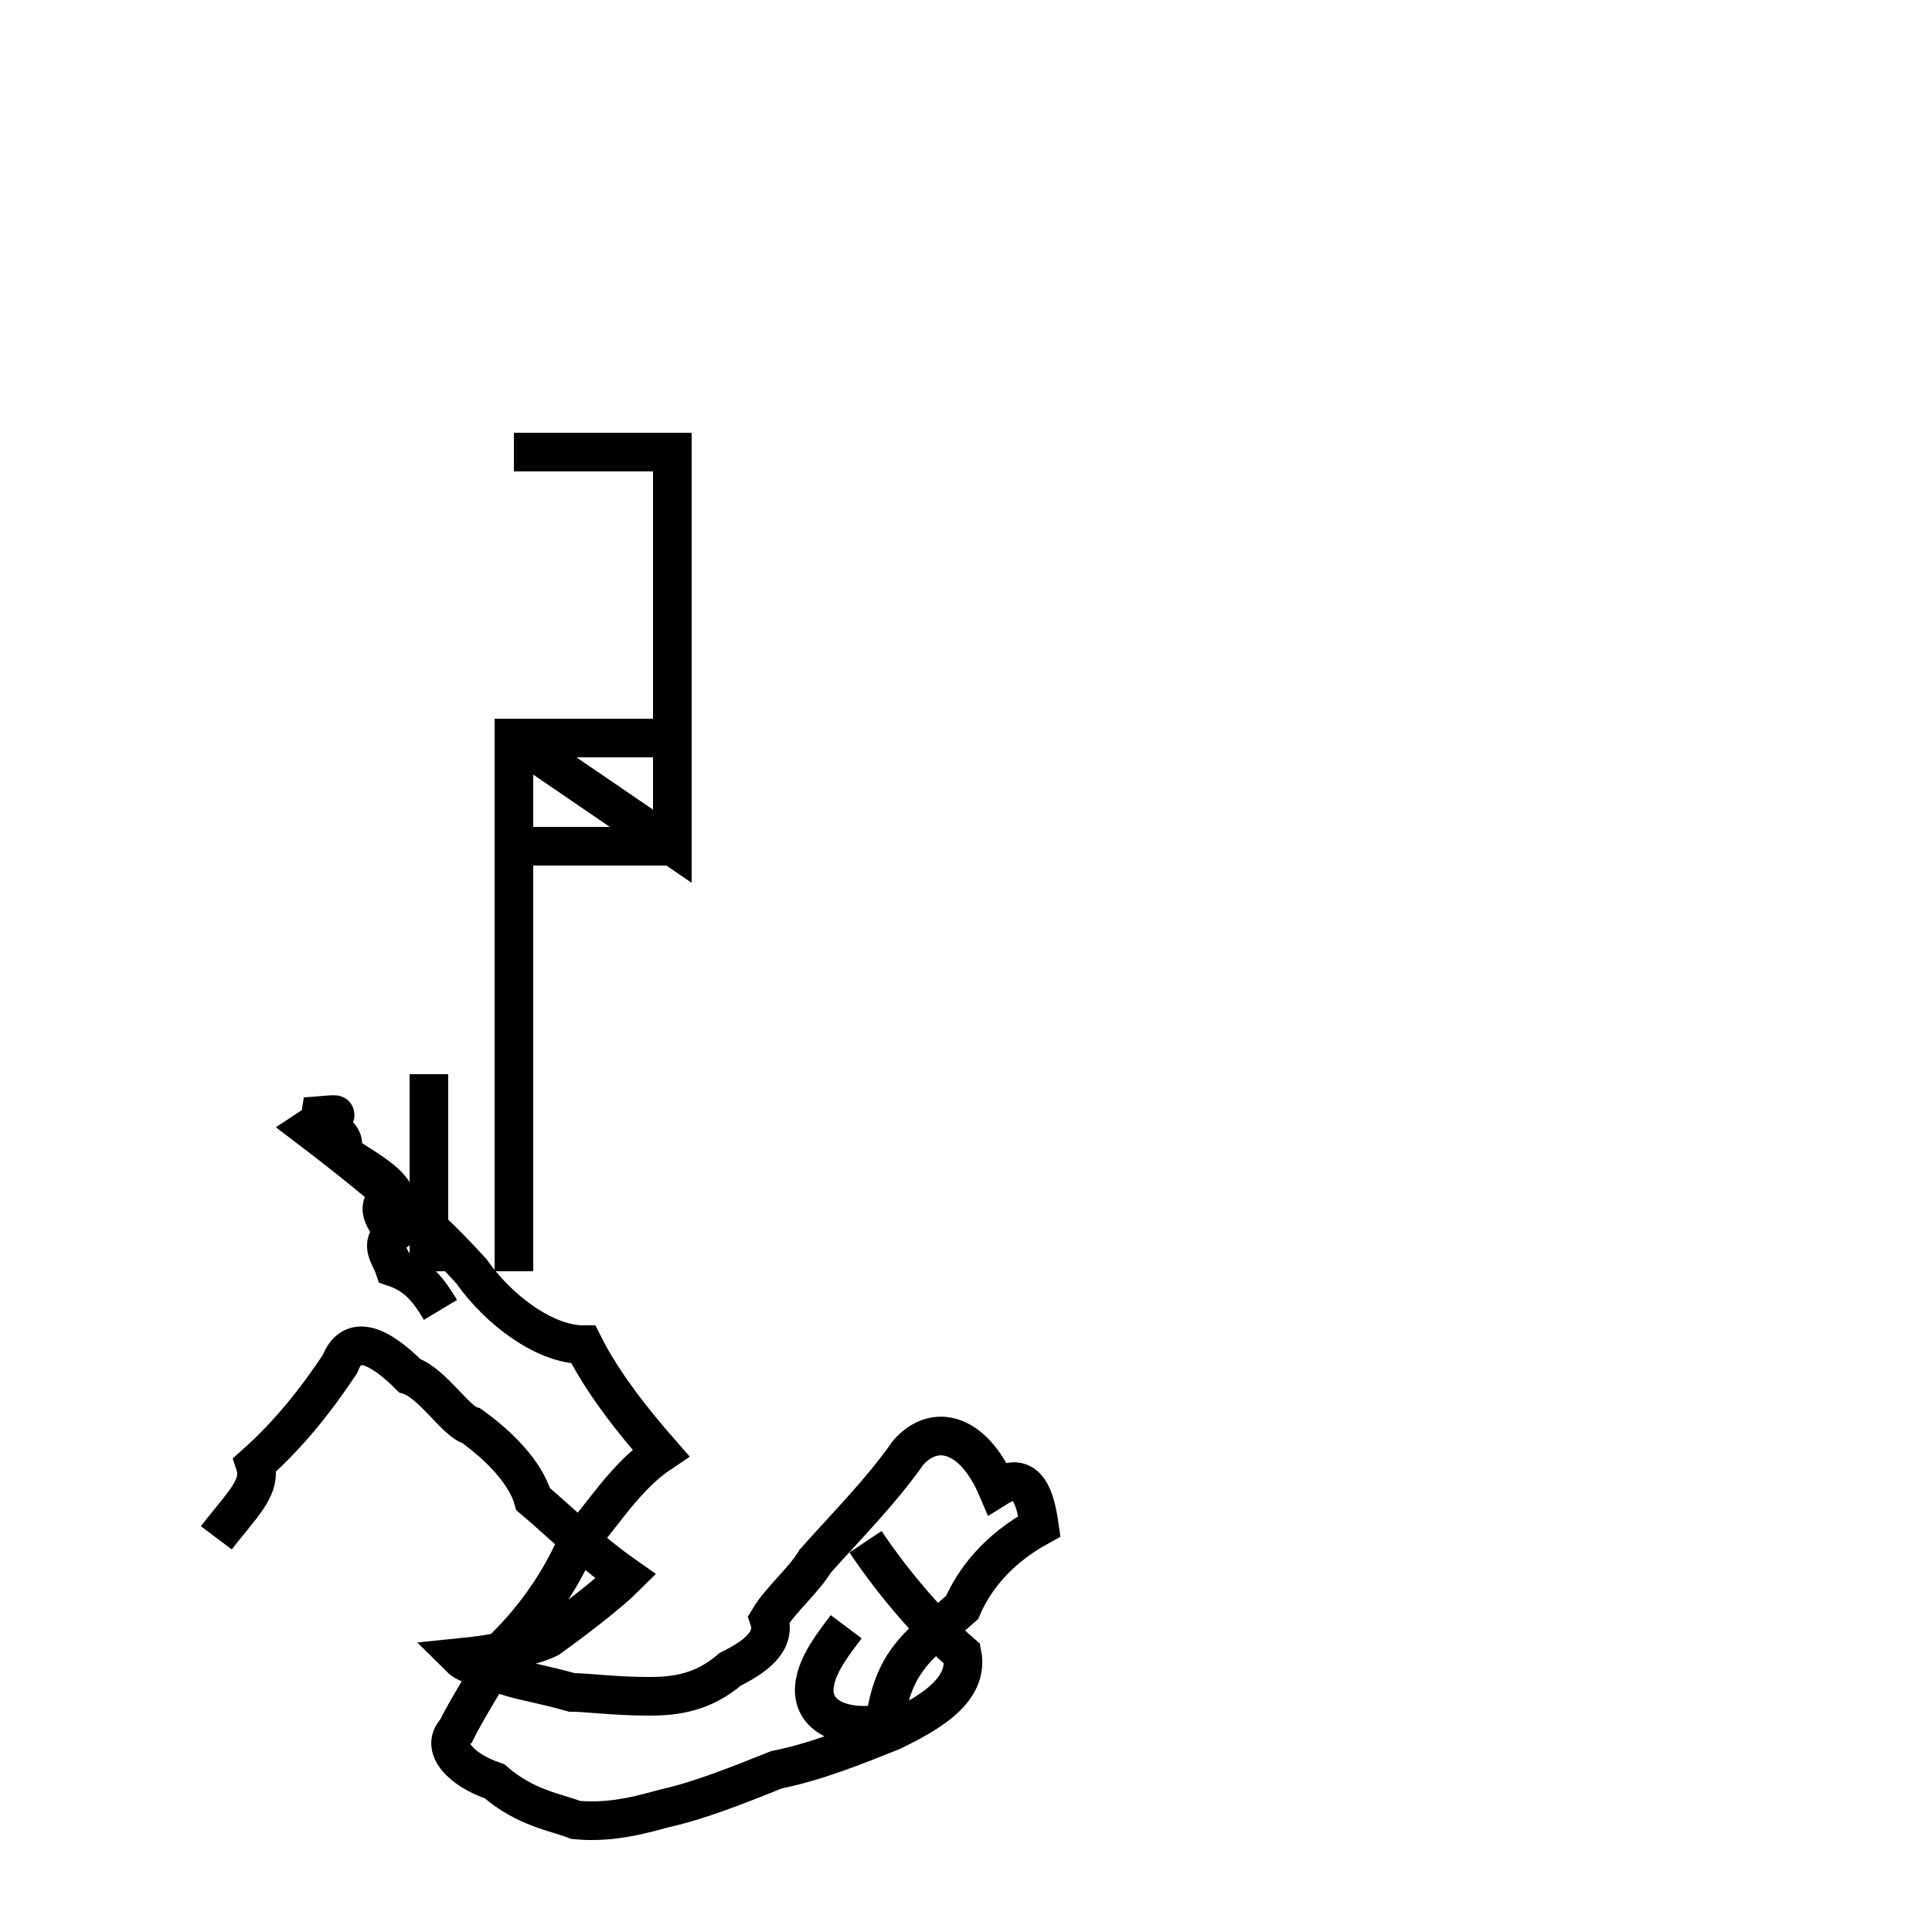 <?xml version='1.0' encoding='utf8'?>
<svg viewBox="0.0 -44.0 50.0 50.0" version="1.1" xmlns="http://www.w3.org/2000/svg">
<rect x="0.0" y="-44.0" width="50.0" height="50.0" fill="#808080" stroke="none"/>
<rect x="-1000" y="-1000" width="2000" height="2000" stroke="white" fill="white"/>
<g style="fill:none; stroke:#000000;  stroke-width:1">
<path d="M 11.1 11.1 L 11.1 16.2 M 11.4 10.1 C 11.1 10.6 10.8 11.0 10.2 11.2 C 10.1 11.5 9.8 11.8 10.2 12.1 C 10.0 12.4 9.6 12.8 10.2 13.1 C 10.0 13.5 9.2 13.9 8.8 14.2 C 9.1 14.6 8.4 14.9 7.9 15.1 C 9.2 15.2 8.6 15.2 8.0 14.8 C 10.1 13.2 11.2 12.2 12.2 11.1 C 12.9 10.1 14.1 9.2 15.1 9.2 C 15.6 8.2 16.4 7.2 17.1 6.4 C 16.2 5.8 15.6 4.8 14.9 4.0 C 14.5 3.1 13.9 2.2 13.1 1.4 C 12.6 0.6 12.1 -0.2 11.8 -0.8 C 11.4 -1.2 11.9 -1.8 12.8 -2.1 C 13.6 -2.8 14.4 -2.9 14.9 -3.1 C 15.9 -3.2 16.8 -2.9 17.2 -2.8 C 18.1 -2.6 19.1 -2.2 20.1 -1.8 C 21.1 -1.6 22.1 -1.2 23.1 -0.8 C 23.9 -0.4 25.1 0.2 24.9 1.2 C 24.2 1.8 23.2 2.9 22.4 4.1 M 13.3 11.1 L 13.3 22.1 L 17.4 22.1 M 13.3 24.9 L 17.4 22.1 L 17.4 29.5 L 17.4 32.3 L 13.3 32.3 M 13.3 16.7 L 13.3 24.9 L 17.4 24.9 M 21.9 1.9 C 21.6 1.5 21.2 1.0 21.1 0.5 C 20.9 -0.4 21.8 -0.8 22.9 -0.6 C 23.1 1.1 23.9 1.5 24.9 2.4 C 25.2 3.1 25.8 3.9 26.9 4.5 C 26.8 5.2 26.6 6.0 25.8 5.5 C 25.2 6.9 24.2 7.2 23.5 6.4 C 22.8 5.4 21.9 4.5 21.1 3.6 C 20.8 3.1 20.2 2.6 19.9 2.1 C 20.1 1.5 19.5 1.1 18.9 0.8 C 18.2 0.2 17.5 0.1 16.8 0.1 C 15.9 0.1 15.2 0.2 14.8 0.2 C 14.1 0.4 13.5 0.5 13.2 0.6 C 12.6 0.8 12.1 0.9 11.9 1.1 C 12.9 1.2 13.8 1.4 14.2 1.6 C 14.9 2.1 15.8 2.8 16.2 3.2 C 15.2 3.9 14.4 4.7 13.8 5.2 C 13.6 5.9 12.9 6.6 12.2 7.1 C 11.8 7.2 11.2 8.2 10.6 8.4 C 9.8 9.2 9.1 9.5 8.8 8.7 C 8.2 7.8 7.5 6.9 6.6 6.1 C 6.8 5.5 6.2 5.0 5.6 4.2 " transform="scale(1, -1)" />
</g>
</svg>